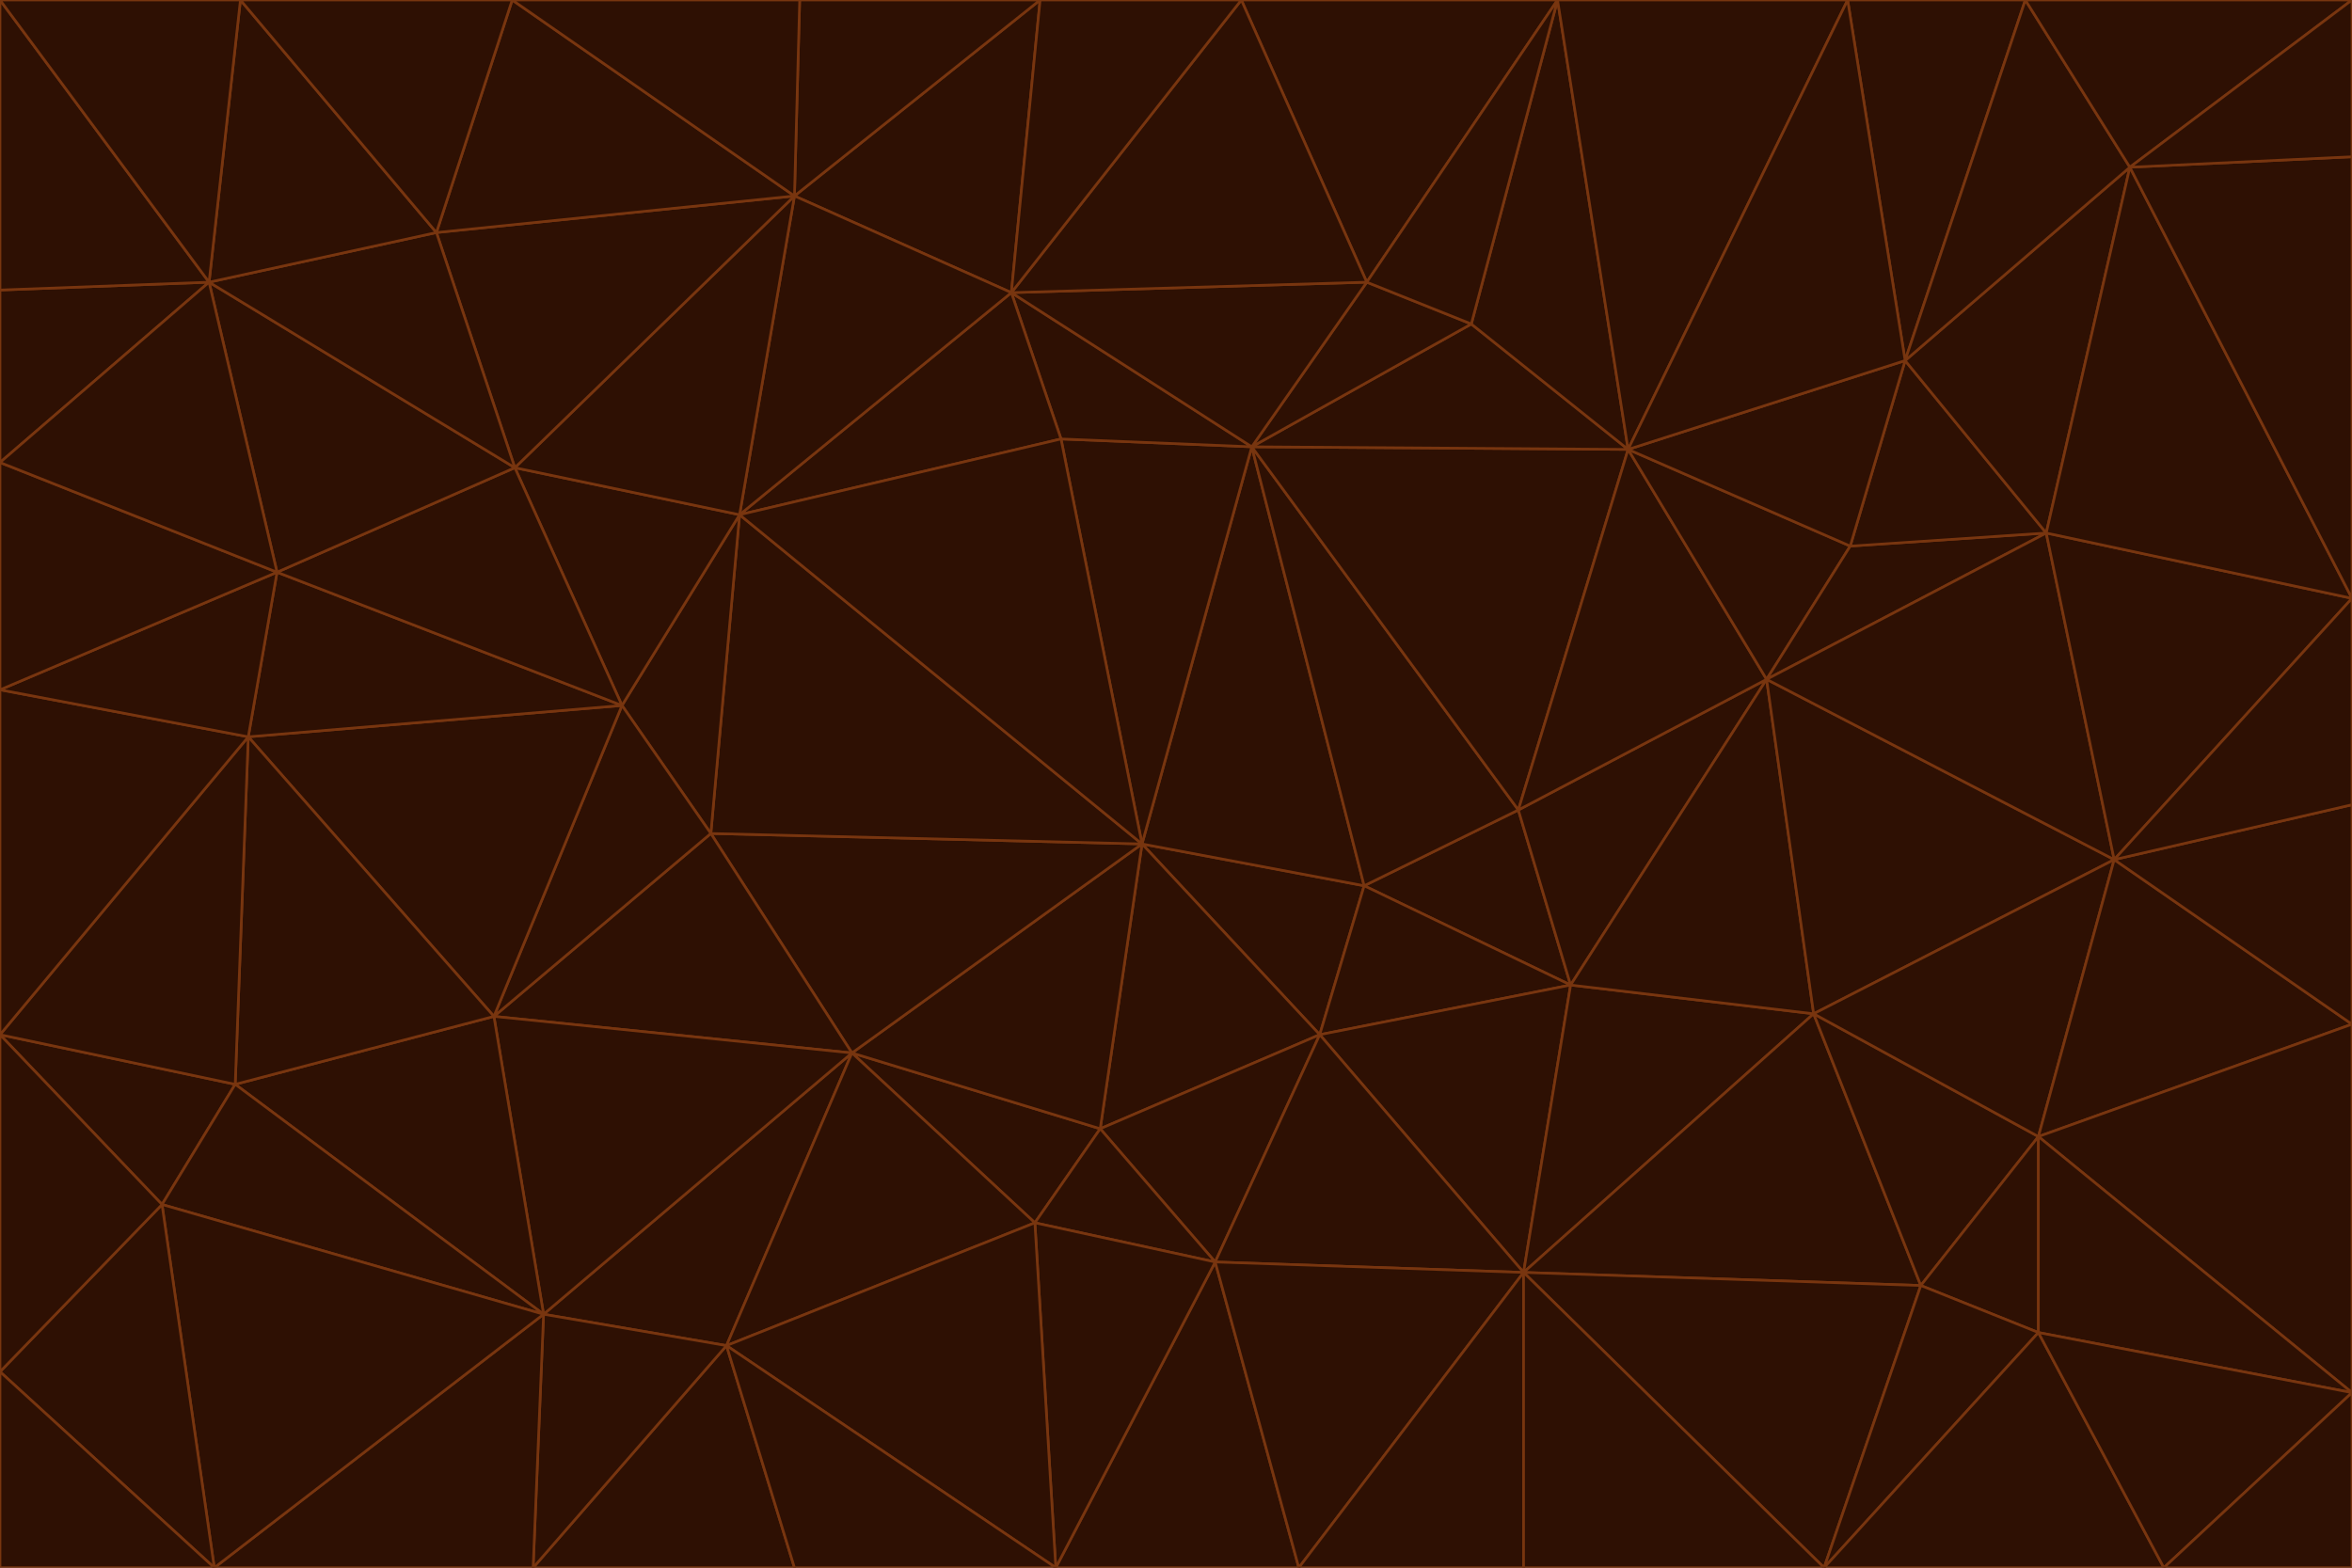 <svg id="visual" viewBox="0 0 900 600" width="900" height="600" xmlns="http://www.w3.org/2000/svg" xmlns:xlink="http://www.w3.org/1999/xlink" version="1.1"><g stroke-width="1" stroke-linejoin="bevel"><path d="M437 323L505 396L522 339Z" fill="#2e1003" stroke="#78350f"></path><path d="M437 323L421 432L505 396Z" fill="#2e1003" stroke="#78350f"></path><path d="M601 377L581 310L522 339Z" fill="#2e1003" stroke="#78350f"></path><path d="M522 339L479 171L437 323Z" fill="#2e1003" stroke="#78350f"></path><path d="M421 432L465 483L505 396Z" fill="#2e1003" stroke="#78350f"></path><path d="M505 396L601 377L522 339Z" fill="#2e1003" stroke="#78350f"></path><path d="M583 487L601 377L505 396Z" fill="#2e1003" stroke="#78350f"></path><path d="M326 403L396 468L421 432Z" fill="#2e1003" stroke="#78350f"></path><path d="M421 432L396 468L465 483Z" fill="#2e1003" stroke="#78350f"></path><path d="M437 323L326 403L421 432Z" fill="#2e1003" stroke="#78350f"></path><path d="M465 483L583 487L505 396Z" fill="#2e1003" stroke="#78350f"></path><path d="M581 310L479 171L522 339Z" fill="#2e1003" stroke="#78350f"></path><path d="M437 323L272 319L326 403Z" fill="#2e1003" stroke="#78350f"></path><path d="M479 171L406 168L437 323Z" fill="#2e1003" stroke="#78350f"></path><path d="M283 197L272 319L437 323Z" fill="#2e1003" stroke="#78350f"></path><path d="M583 487L694 388L601 377Z" fill="#2e1003" stroke="#78350f"></path><path d="M601 377L676 260L581 310Z" fill="#2e1003" stroke="#78350f"></path><path d="M581 310L623 172L479 171Z" fill="#2e1003" stroke="#78350f"></path><path d="M694 388L676 260L601 377Z" fill="#2e1003" stroke="#78350f"></path><path d="M676 260L623 172L581 310Z" fill="#2e1003" stroke="#78350f"></path><path d="M479 171L387 112L406 168Z" fill="#2e1003" stroke="#78350f"></path><path d="M404 600L497 600L465 483Z" fill="#2e1003" stroke="#78350f"></path><path d="M465 483L497 600L583 487Z" fill="#2e1003" stroke="#78350f"></path><path d="M583 487L735 492L694 388Z" fill="#2e1003" stroke="#78350f"></path><path d="M404 600L465 483L396 468Z" fill="#2e1003" stroke="#78350f"></path><path d="M623 172L563 124L479 171Z" fill="#2e1003" stroke="#78350f"></path><path d="M387 112L283 197L406 168Z" fill="#2e1003" stroke="#78350f"></path><path d="M406 168L283 197L437 323Z" fill="#2e1003" stroke="#78350f"></path><path d="M283 197L238 270L272 319Z" fill="#2e1003" stroke="#78350f"></path><path d="M208 503L278 515L326 403Z" fill="#2e1003" stroke="#78350f"></path><path d="M563 124L523 108L479 171Z" fill="#2e1003" stroke="#78350f"></path><path d="M189 389L326 403L272 319Z" fill="#2e1003" stroke="#78350f"></path><path d="M326 403L278 515L396 468Z" fill="#2e1003" stroke="#78350f"></path><path d="M278 515L404 600L396 468Z" fill="#2e1003" stroke="#78350f"></path><path d="M523 108L387 112L479 171Z" fill="#2e1003" stroke="#78350f"></path><path d="M497 600L583 600L583 487Z" fill="#2e1003" stroke="#78350f"></path><path d="M676 260L708 209L623 172Z" fill="#2e1003" stroke="#78350f"></path><path d="M623 172L596 0L563 124Z" fill="#2e1003" stroke="#78350f"></path><path d="M783 204L708 209L676 260Z" fill="#2e1003" stroke="#78350f"></path><path d="M238 270L189 389L272 319Z" fill="#2e1003" stroke="#78350f"></path><path d="M698 600L735 492L583 487Z" fill="#2e1003" stroke="#78350f"></path><path d="M694 388L809 329L676 260Z" fill="#2e1003" stroke="#78350f"></path><path d="M204 600L304 600L278 515Z" fill="#2e1003" stroke="#78350f"></path><path d="M278 515L304 600L404 600Z" fill="#2e1003" stroke="#78350f"></path><path d="M189 389L208 503L326 403Z" fill="#2e1003" stroke="#78350f"></path><path d="M735 492L780 435L694 388Z" fill="#2e1003" stroke="#78350f"></path><path d="M398 0L304 75L387 112Z" fill="#2e1003" stroke="#78350f"></path><path d="M387 112L304 75L283 197Z" fill="#2e1003" stroke="#78350f"></path><path d="M283 197L197 179L238 270Z" fill="#2e1003" stroke="#78350f"></path><path d="M238 270L95 282L189 389Z" fill="#2e1003" stroke="#78350f"></path><path d="M304 75L197 179L283 197Z" fill="#2e1003" stroke="#78350f"></path><path d="M583 600L698 600L583 487Z" fill="#2e1003" stroke="#78350f"></path><path d="M735 492L780 510L780 435Z" fill="#2e1003" stroke="#78350f"></path><path d="M783 204L729 138L708 209Z" fill="#2e1003" stroke="#78350f"></path><path d="M708 209L729 138L623 172Z" fill="#2e1003" stroke="#78350f"></path><path d="M596 0L475 0L523 108Z" fill="#2e1003" stroke="#78350f"></path><path d="M523 108L475 0L387 112Z" fill="#2e1003" stroke="#78350f"></path><path d="M780 435L809 329L694 388Z" fill="#2e1003" stroke="#78350f"></path><path d="M698 600L780 510L735 492Z" fill="#2e1003" stroke="#78350f"></path><path d="M780 435L900 392L809 329Z" fill="#2e1003" stroke="#78350f"></path><path d="M809 329L783 204L676 260Z" fill="#2e1003" stroke="#78350f"></path><path d="M596 0L523 108L563 124Z" fill="#2e1003" stroke="#78350f"></path><path d="M475 0L398 0L387 112Z" fill="#2e1003" stroke="#78350f"></path><path d="M208 503L204 600L278 515Z" fill="#2e1003" stroke="#78350f"></path><path d="M82 600L204 600L208 503Z" fill="#2e1003" stroke="#78350f"></path><path d="M707 0L596 0L623 172Z" fill="#2e1003" stroke="#78350f"></path><path d="M106 219L95 282L238 270Z" fill="#2e1003" stroke="#78350f"></path><path d="M189 389L90 415L208 503Z" fill="#2e1003" stroke="#78350f"></path><path d="M95 282L90 415L189 389Z" fill="#2e1003" stroke="#78350f"></path><path d="M197 179L106 219L238 270Z" fill="#2e1003" stroke="#78350f"></path><path d="M80 108L106 219L197 179Z" fill="#2e1003" stroke="#78350f"></path><path d="M167 89L197 179L304 75Z" fill="#2e1003" stroke="#78350f"></path><path d="M398 0L306 0L304 75Z" fill="#2e1003" stroke="#78350f"></path><path d="M196 0L167 89L304 75Z" fill="#2e1003" stroke="#78350f"></path><path d="M775 0L707 0L729 138Z" fill="#2e1003" stroke="#78350f"></path><path d="M729 138L707 0L623 172Z" fill="#2e1003" stroke="#78350f"></path><path d="M0 396L62 461L90 415Z" fill="#2e1003" stroke="#78350f"></path><path d="M90 415L62 461L208 503Z" fill="#2e1003" stroke="#78350f"></path><path d="M0 396L90 415L95 282Z" fill="#2e1003" stroke="#78350f"></path><path d="M900 533L900 392L780 435Z" fill="#2e1003" stroke="#78350f"></path><path d="M809 329L900 229L783 204Z" fill="#2e1003" stroke="#78350f"></path><path d="M783 204L815 64L729 138Z" fill="#2e1003" stroke="#78350f"></path><path d="M900 533L780 435L780 510Z" fill="#2e1003" stroke="#78350f"></path><path d="M900 392L900 308L809 329Z" fill="#2e1003" stroke="#78350f"></path><path d="M698 600L828 600L780 510Z" fill="#2e1003" stroke="#78350f"></path><path d="M900 308L900 229L809 329Z" fill="#2e1003" stroke="#78350f"></path><path d="M900 229L815 64L783 204Z" fill="#2e1003" stroke="#78350f"></path><path d="M306 0L196 0L304 75Z" fill="#2e1003" stroke="#78350f"></path><path d="M167 89L80 108L197 179Z" fill="#2e1003" stroke="#78350f"></path><path d="M828 600L900 533L780 510Z" fill="#2e1003" stroke="#78350f"></path><path d="M62 461L82 600L208 503Z" fill="#2e1003" stroke="#78350f"></path><path d="M815 64L775 0L729 138Z" fill="#2e1003" stroke="#78350f"></path><path d="M92 0L80 108L167 89Z" fill="#2e1003" stroke="#78350f"></path><path d="M0 264L0 396L95 282Z" fill="#2e1003" stroke="#78350f"></path><path d="M0 264L95 282L106 219Z" fill="#2e1003" stroke="#78350f"></path><path d="M62 461L0 525L82 600Z" fill="#2e1003" stroke="#78350f"></path><path d="M0 177L0 264L106 219Z" fill="#2e1003" stroke="#78350f"></path><path d="M828 600L900 600L900 533Z" fill="#2e1003" stroke="#78350f"></path><path d="M0 396L0 525L62 461Z" fill="#2e1003" stroke="#78350f"></path><path d="M0 111L0 177L80 108Z" fill="#2e1003" stroke="#78350f"></path><path d="M80 108L0 177L106 219Z" fill="#2e1003" stroke="#78350f"></path><path d="M900 229L900 60L815 64Z" fill="#2e1003" stroke="#78350f"></path><path d="M815 64L900 0L775 0Z" fill="#2e1003" stroke="#78350f"></path><path d="M196 0L92 0L167 89Z" fill="#2e1003" stroke="#78350f"></path><path d="M0 525L0 600L82 600Z" fill="#2e1003" stroke="#78350f"></path><path d="M0 0L0 111L80 108Z" fill="#2e1003" stroke="#78350f"></path><path d="M900 60L900 0L815 64Z" fill="#2e1003" stroke="#78350f"></path><path d="M92 0L0 0L80 108Z" fill="#2e1003" stroke="#78350f"></path></g></svg>